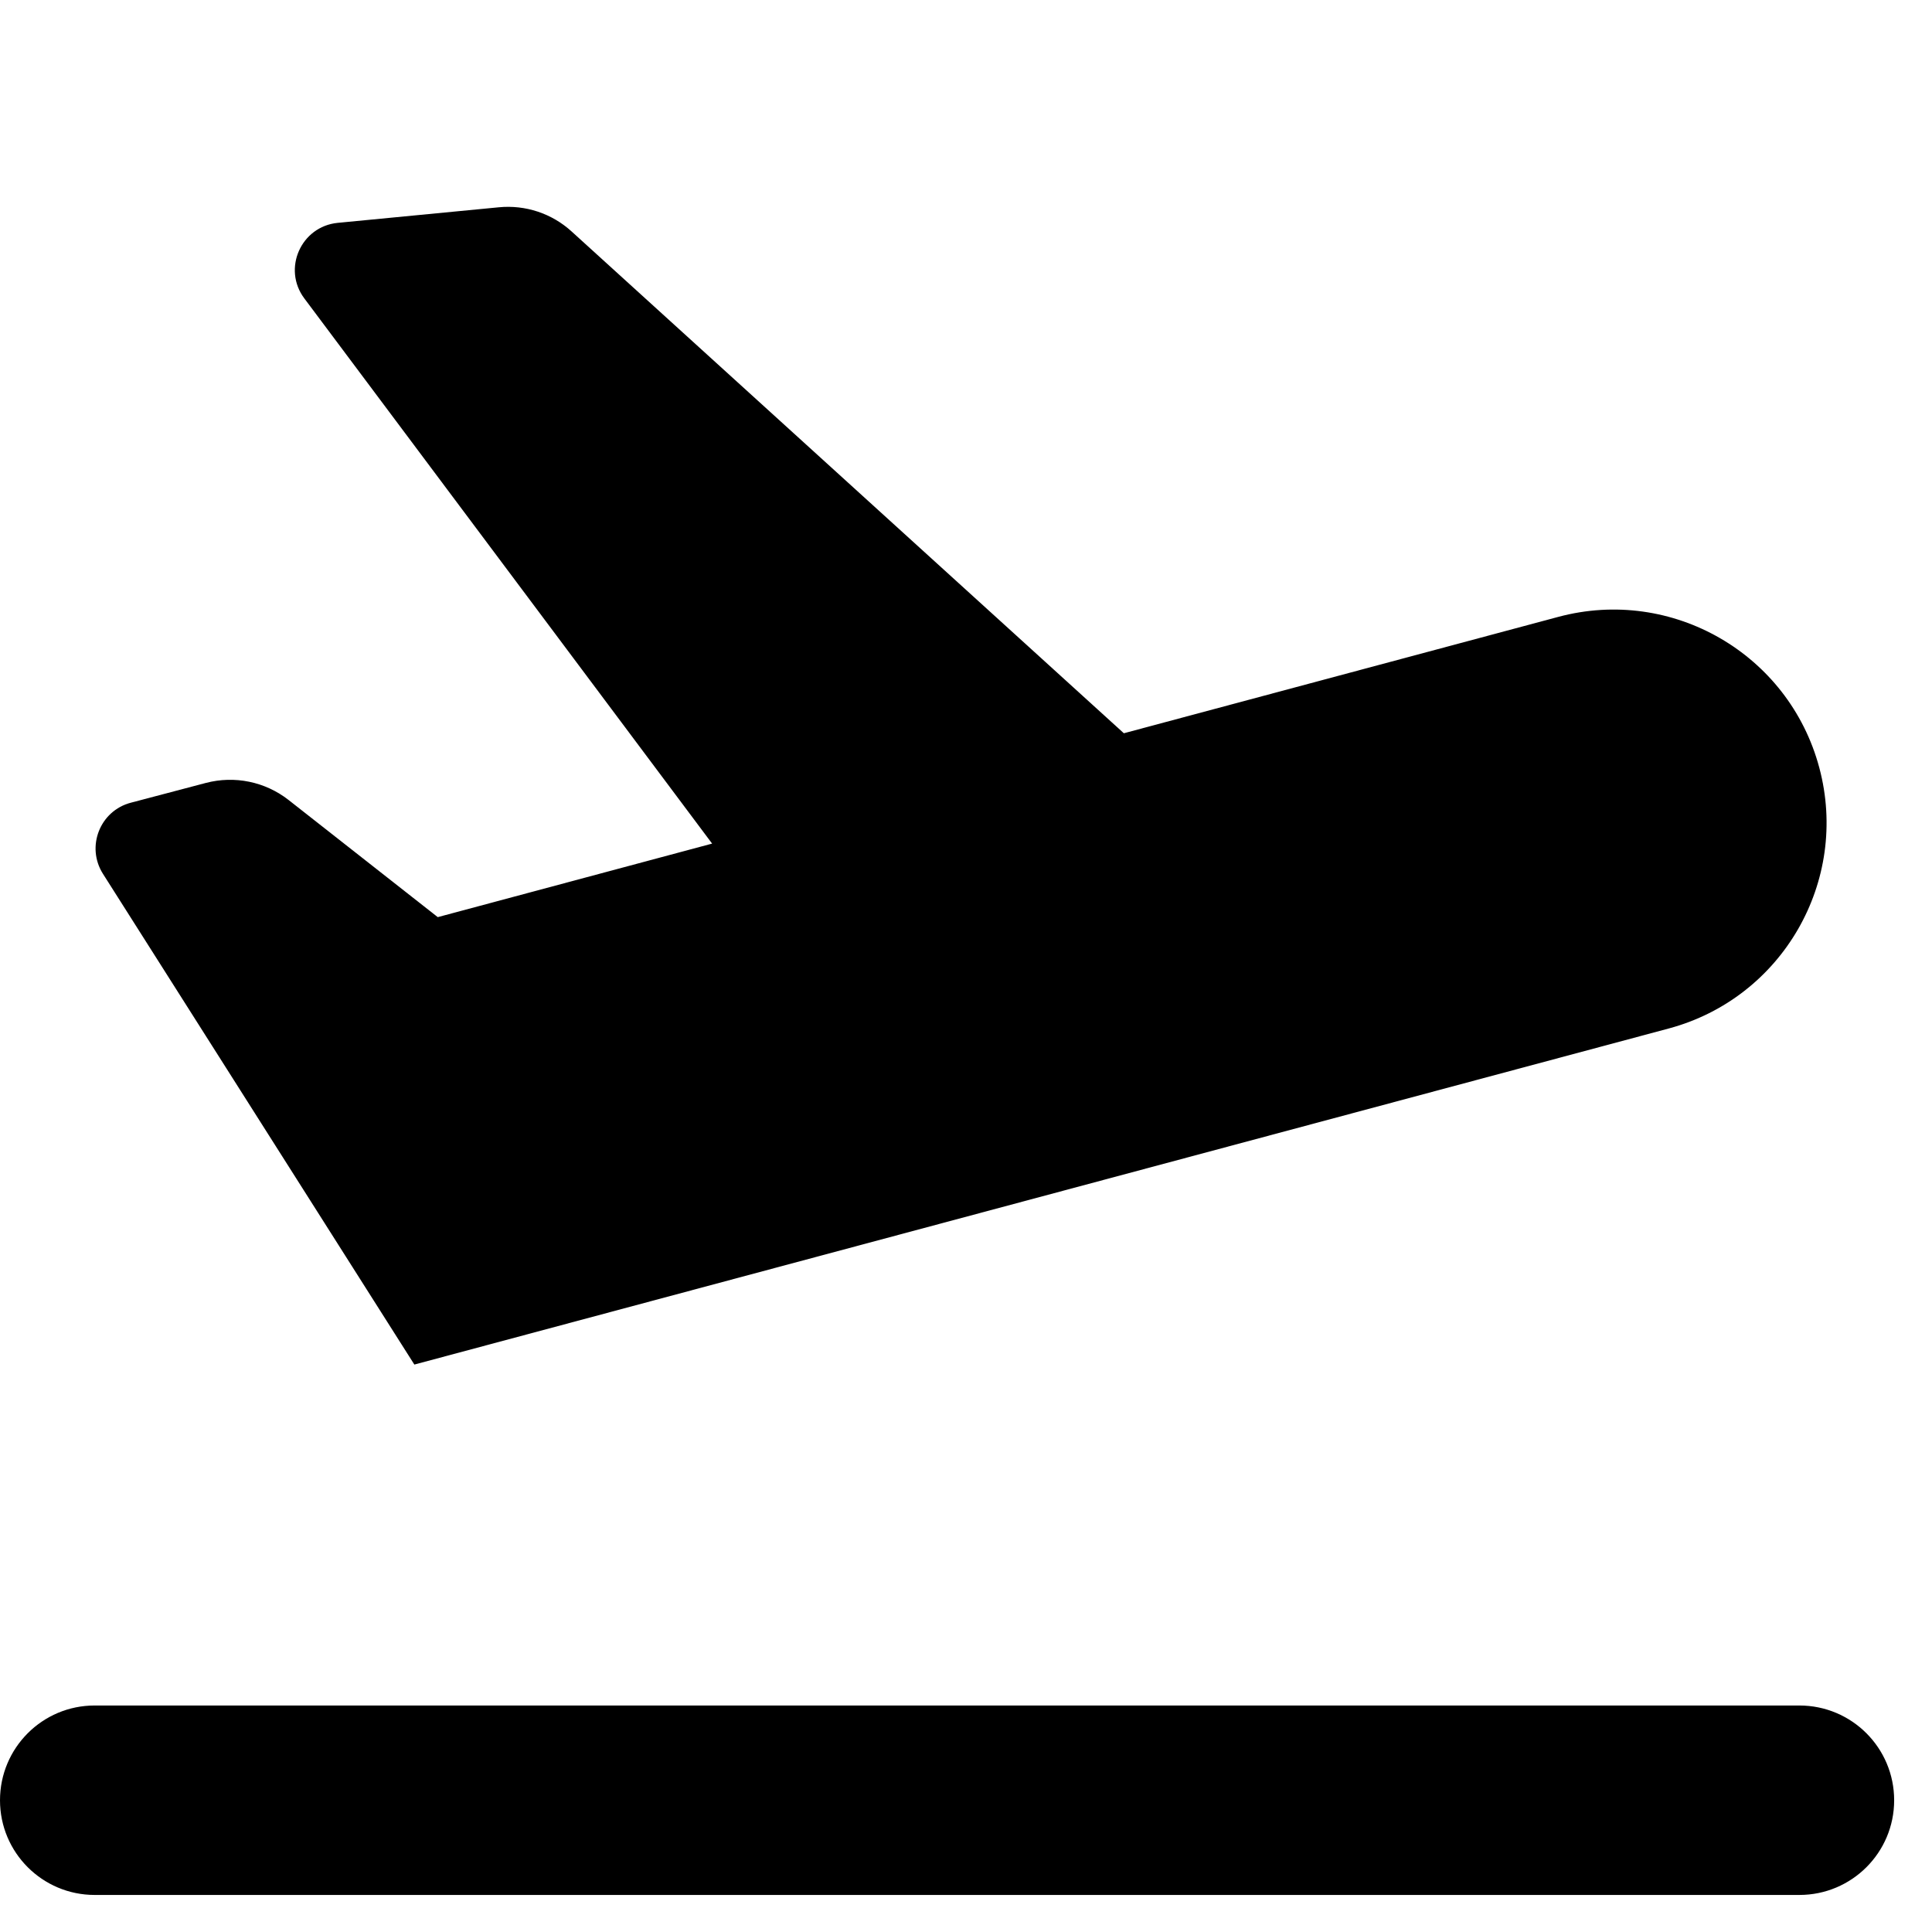 
<svg width="17" height="17" viewBox="0 0 17 17" fill="none" xmlns="http://www.w3.org/2000/svg">
<path fill-rule="evenodd" clip-rule="evenodd" d="M0.906 7.689L3.646 12.007L14.683 9.05C15.683 8.782 16.276 7.754 16.008 6.754C15.74 5.753 14.712 5.16 13.712 5.428L9.889 6.452L5.03 2.037C4.856 1.878 4.623 1.801 4.389 1.824L2.971 1.961C2.648 1.993 2.483 2.366 2.678 2.626L6.266 7.423L3.852 8.07L2.539 7.039C2.333 6.878 2.065 6.823 1.812 6.889L1.152 7.063C0.879 7.134 0.755 7.451 0.906 7.689ZM0 15.841C0 15.38 0.373 15.007 0.833 15.007H15.833C16.294 15.007 16.667 15.38 16.667 15.841C16.667 16.301 16.294 16.674 15.833 16.674H0.833C0.373 16.674 0 16.301 0 15.841Z" fill="currentColor"/>
</svg>






